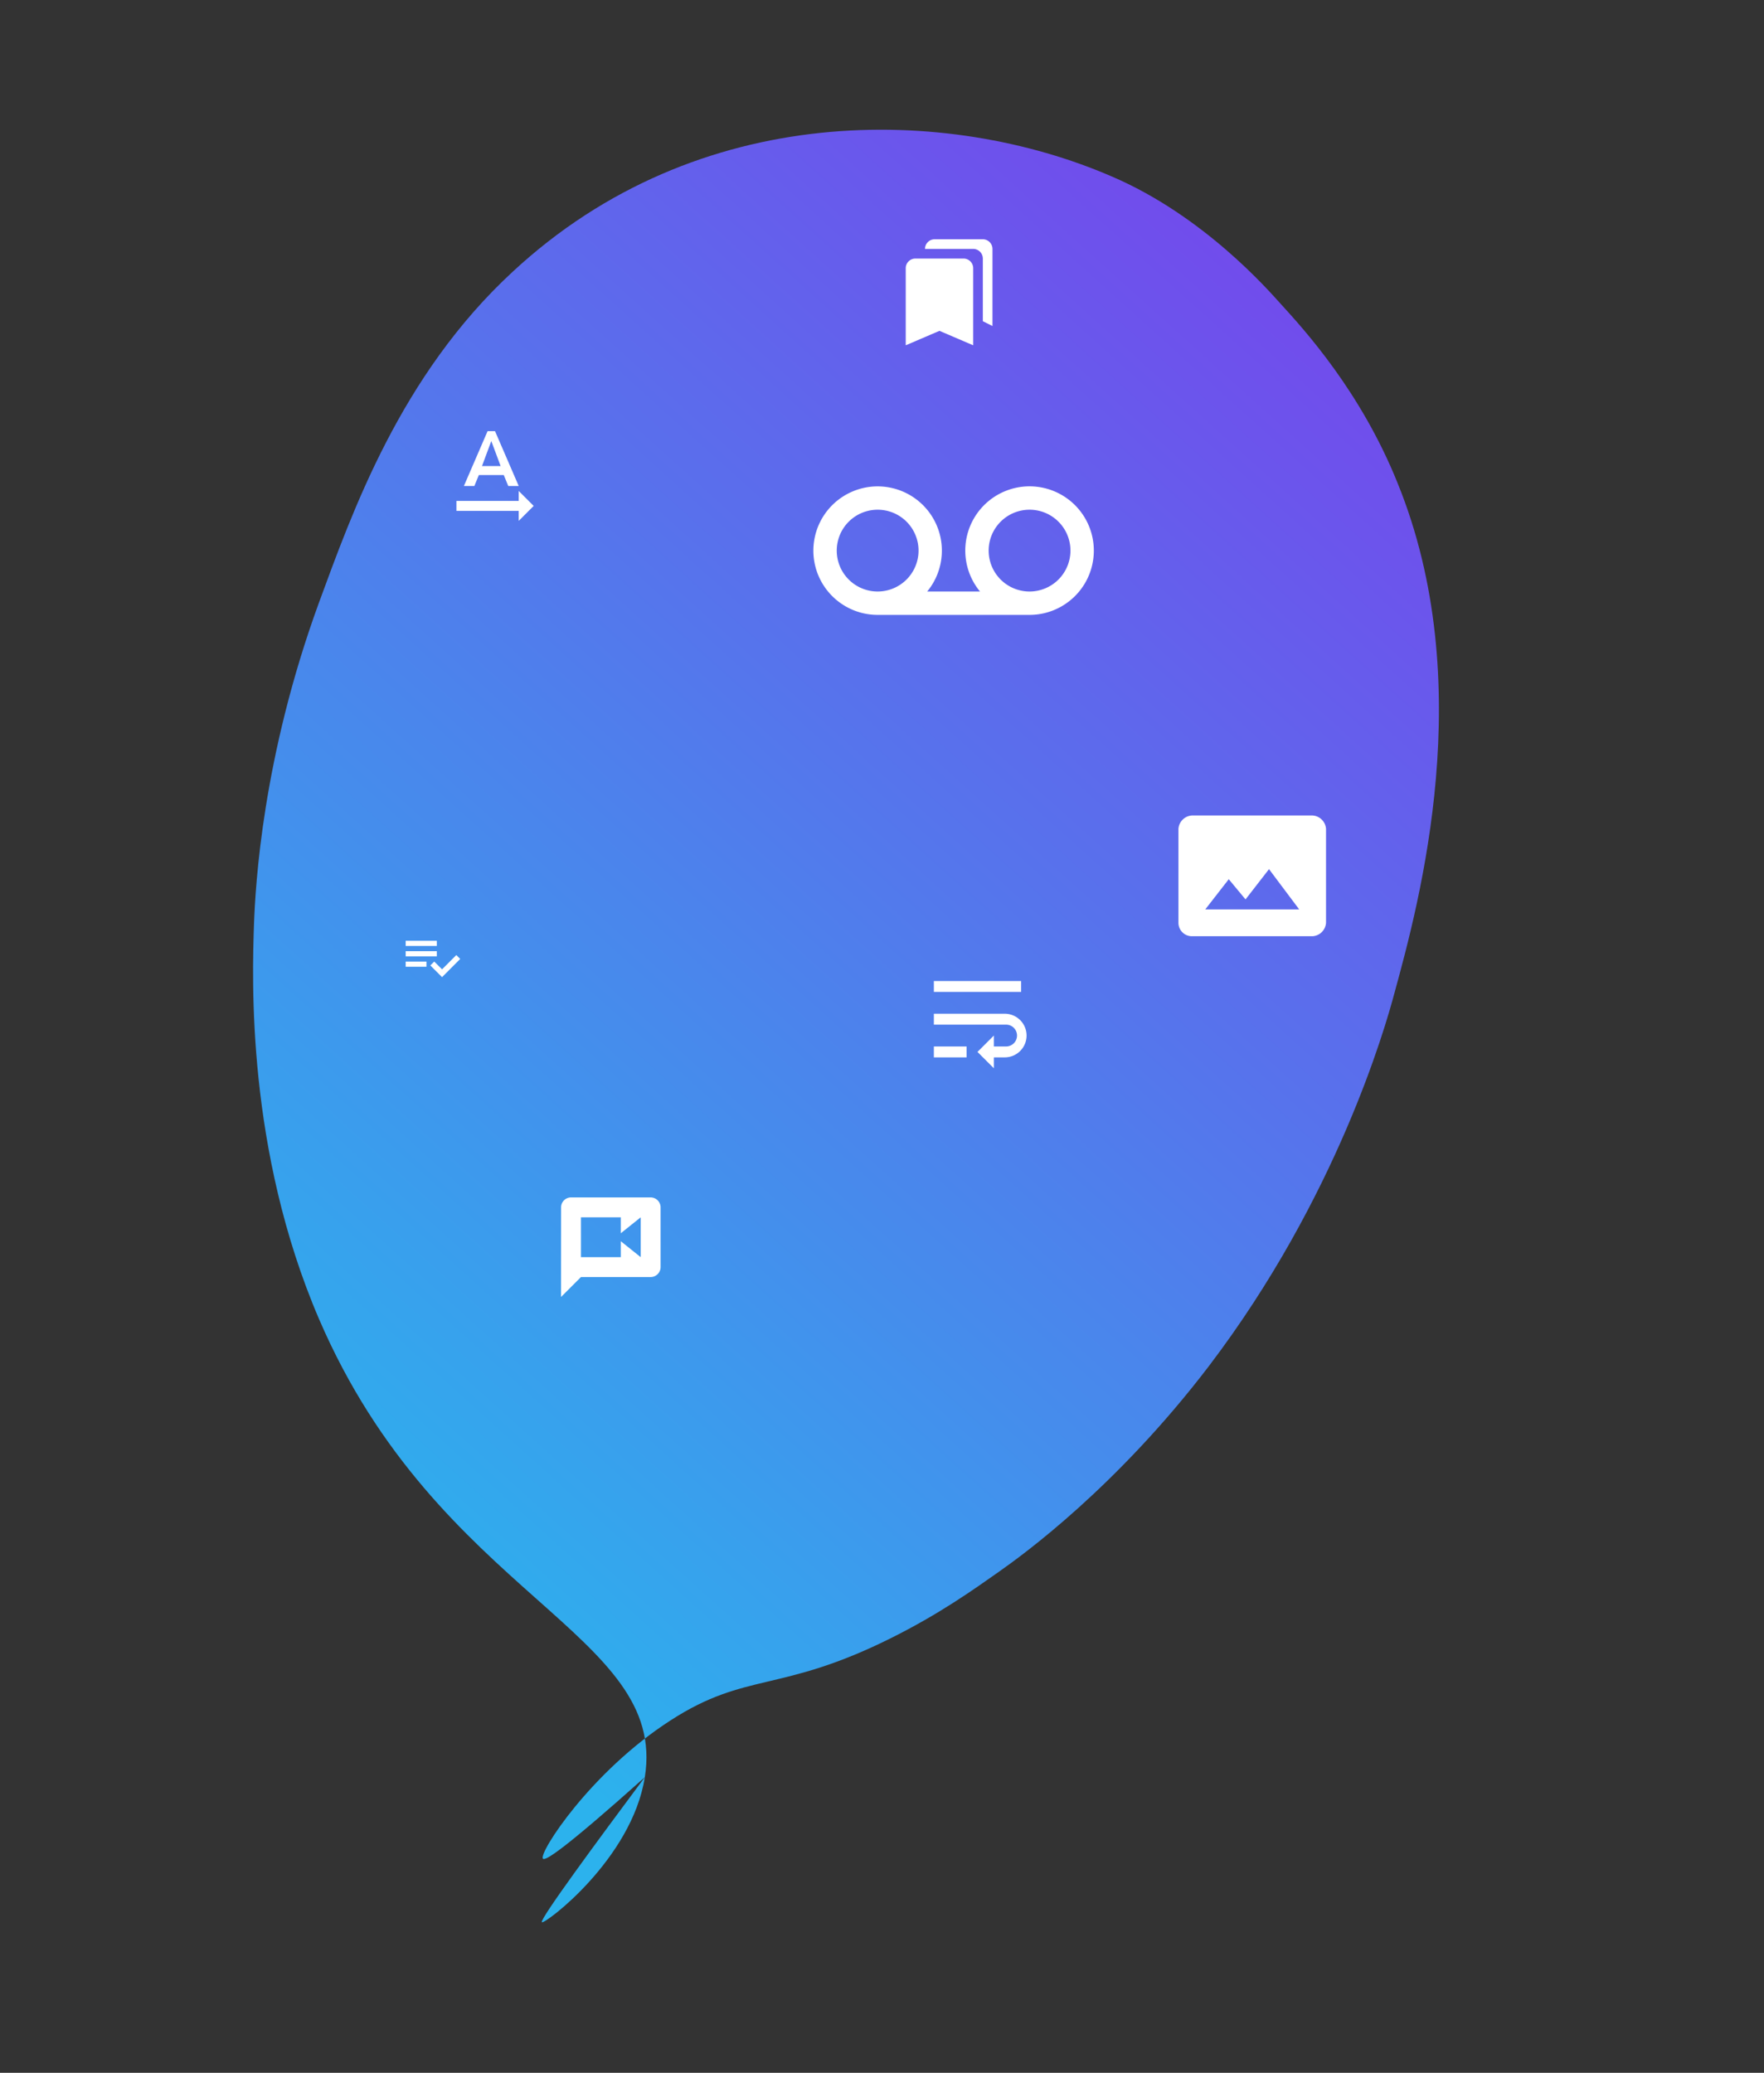 <svg xmlns="http://www.w3.org/2000/svg" xmlns:xlink="http://www.w3.org/1999/xlink" viewBox="0 0 679.297 798.239"><rect x="0" y="0" width="679.297" height="798.239" fill="#333333" stroke="none"/><defs><style>.a{fill:#fff;}.b{fill:url(#a);}.c{fill:none;}.d{clip-path:url(#e);}</style><linearGradient id="a" x1="0.86" y1="-0.24" x2="0.483" y2="0.918" gradientUnits="objectBoundingBox"><stop offset="0" stop-color="#8929eb"/><stop offset="1" stop-color="#2cb2ed"/></linearGradient><clipPath id="e"><path class="a" d="M0,0H24V24H0Z"/></clipPath></defs><g transform="translate(-605.779 -2327.709)"><g transform="matrix(0.966, 0.259, -0.259, 0.966, 731.207, 2266.877)"><path class="b" d="M311.645,687.909c-23.039,35.187-28.8,41.369-29.792,40.418-2.185-1.664,9.136-37.089,33.764-64.193,23.237-25.677,37.935-20.922,73.486-52.306,15.889-14.027,26.217-26.628,33.764-35.663,7.349-8.8,35.353-43.271,57.6-97.478,30.785-75.367,31.778-143.365,31.778-156.917.2-37.089.4-124.107-49.653-190.2-22.84-30.432-50.05-47.788-61.569-55.159-5.561-3.566-37.14-24.964-75.472-30.432-67.925-9.986-161.272,12.6-213.109,95.1-31.579,49.928-35.75,105.8-39.126,142.651-5.561,63,4.568,111.268,7.944,126.009,4.767,20.447,19.662,84.64,63.555,140.274,72.1,91.3,161.073,81.787,166.833,137.9,3.376,31.859-22.642,64.906-23.833,64.193S300.126,716.915,311.645,687.909Z" transform="translate(0 0)"/><path class="b" d="M93.5,306.7" transform="translate(21.52 362.189)"/><path class="b" d="M216.5,319.7" transform="translate(142.812 380.097)"/><path class="b" d="M415.5,309.7" transform="translate(339.047 366.322)"/></g><g transform="translate(818 2785)"><path class="c" d="M0,0H46V46H0Z"/><path class="a" d="M36.5,2H5.833A3.828,3.828,0,0,0,2.019,5.833L2,40.333l7.667-7.667H36.5a3.845,3.845,0,0,0,3.833-3.833v-23A3.845,3.845,0,0,0,36.5,2ZM32.667,25,25,18.867V25H9.667V9.667H25V15.8l7.667-6.133Z" transform="translate(1.833 1.833)"/></g><g transform="translate(919 2488)"><path class="c" d="M0,0H108V108H0Z"/><path class="a" d="M83.25,6A24.739,24.739,0,0,0,64.17,46.5H43.83a24.742,24.742,0,1,0-19.08,9h58.5a24.75,24.75,0,0,0,0-49.5ZM24.75,46.5A15.75,15.75,0,1,1,40.5,30.75,15.767,15.767,0,0,1,24.75,46.5Zm58.5,0A15.75,15.75,0,1,1,99,30.75,15.767,15.767,0,0,1,83.25,46.5Z" transform="translate(0 21)"/></g><g transform="translate(1057 2634)"><path class="c" d="M62,62H0V0H62Z"/><path class="a" d="M52.667,3H6.167A5.556,5.556,0,0,0,1,8.167V44.333A5.182,5.182,0,0,0,6.167,49.5h46.5a5.556,5.556,0,0,0,5.167-5.167V8.167A5.556,5.556,0,0,0,52.667,3ZM11.333,39.167l9.042-11.625,6.458,7.776,9.042-11.651L47.5,39.167Z" transform="translate(1.583 4.75)"/></g><g transform="translate(771.95 2488)"><path class="a" d="M19.87,3H16.992L7.878,24.106h4.029l1.727-4.221h9.594l1.727,4.221h4.029ZM14.843,16.431,18.431,6.8l3.588,9.632Zm19.9,15.35-5.756-5.756v3.837H5V33.7H28.984v3.837Z" transform="translate(4.594 2.756)"/><path class="c" d="M0,0H46.05V46.05H0Z"/></g><g transform="translate(957 2695)"><path class="a" d="M4,34.4H16.6V30.2H4ZM37.6,5H4V9.2H37.6ZM31.3,17.6H4v4.2H31.822a4.2,4.2,0,1,1,0,8.4H27.1V26l-6.3,6.3,6.3,6.3V34.4h4.2a8.4,8.4,0,1,0,0-16.8Z" transform="translate(4.399 5.499)"/><path class="c" d="M0,0H50.4V50.4H0Z"/></g><g transform="translate(949 2418)"><path class="c" d="M0,0H44.539V44.539H0Z"/><path class="a" d="M32.692,32.548,36.4,34.4V4.712A3.722,3.722,0,0,0,32.692,1H14.116a3.707,3.707,0,0,0-3.693,3.712H28.981a3.722,3.722,0,0,1,3.712,3.712ZM25.269,8.423H6.712A3.722,3.722,0,0,0,3,12.135V41.827L15.99,36.26l12.99,5.567V12.135A3.722,3.722,0,0,0,25.269,8.423Z" transform="translate(2.567 0.856)"/></g><g class="d" transform="translate(760 2684)"><path class="a" d="M14,10H2v2H14Zm0-4H2V8H14ZM2,16h8V14H2Zm19.5-4.5L23,13l-6.99,7L11.5,15.5,13,14l3.01,3Z"/></g></g></svg>